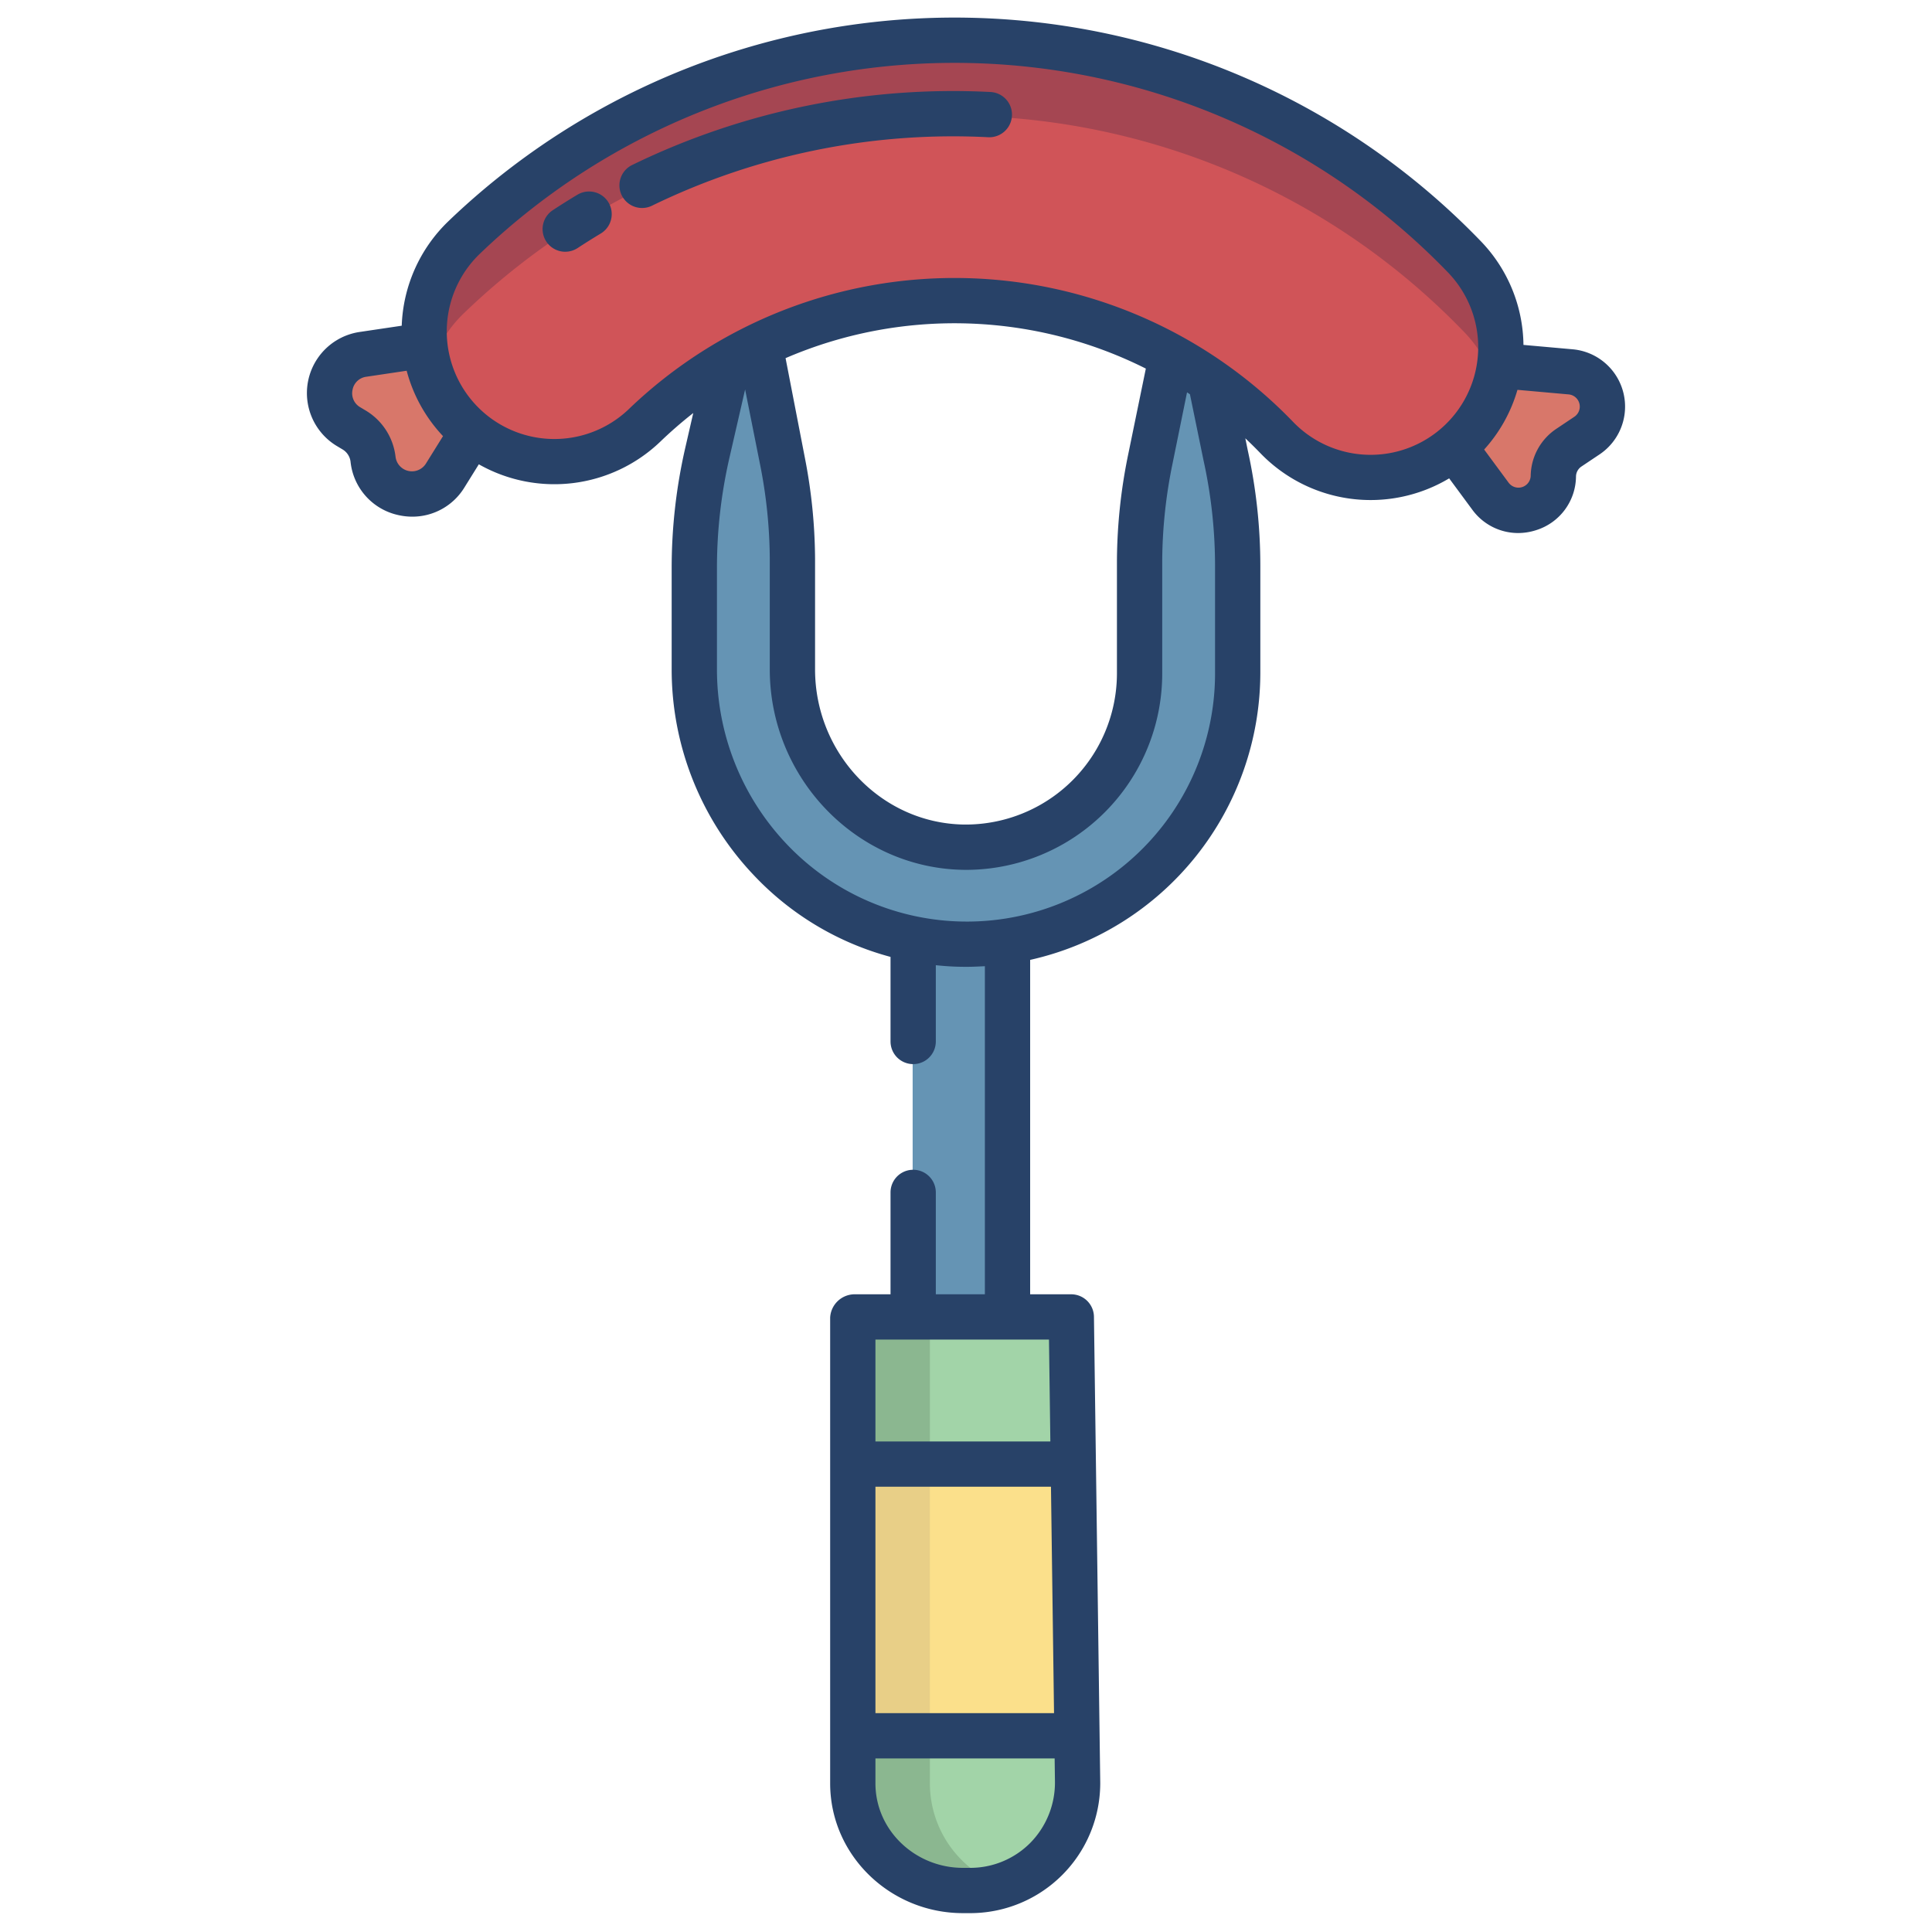 <svg id="Layer_1" height="512" viewBox="0 0 512 512" width="512" xmlns="http://www.w3.org/2000/svg" data-name="Layer 1"><path d="m112.23 91.52-16.04 2.39a10.372 10.372 0 0 0 -3.8 19.16l1.49.9a10.311 10.311 0 0 1 4.98 7.73 10.377 10.377 0 0 0 19.12 4.31l6.95-11.16z" fill="#d8776a"/><path d="m416.23 98.54-18.35-1.63-12.42 21.69 9.51 12.88a9.006 9.006 0 0 0 7.35 3.77 9.2 9.2 0 0 0 9.33-9.09 9.262 9.262 0 0 1 4.1-7.51l4.8-3.21a9.25 9.25 0 0 0 -4.32-16.9z" fill="#d8776a"/><path d="m285.57 472.26a28.735 28.735 0 0 1 -28.74 29.08h-1.66a28.737 28.737 0 0 1 -28.74-28.74v-12.25h57.48l1.5-.02z" fill="#a2d4a8"/><path d="m284.44 388.15.97 72.18-1.5.02h-57.48v-72.19h57.48z" fill="#fbe08b"/><path d="m283.91 349.16h-57.48v39h57.48l.53-.01z" fill="#a2d4a8"/><path d="m246.43 472.6v-12.25h-20v12.25a28.737 28.737 0 0 0 28.74 28.74h1.66a28.7 28.7 0 0 0 9.171-1.5 28.743 28.743 0 0 1 -19.571-27.24z" fill="#8bb790"/><path d="m226.43 388.16h20v72.19h-20z" fill="#e8cf87"/><path d="m226.43 349.16h20v39h-20z" fill="#8bb790"/><path d="m201.31 91.47q-4.305 2.07-8.47 4.54a117.688 117.688 0 0 0 -21.99 16.69 34.517 34.517 0 0 1 -45.72 1.9 35.961 35.961 0 0 1 -3.09-2.85 34.524 34.524 0 0 1 .95-48.8c74.5-71.68 193.43-69.38 265.11 5.13a34.519 34.519 0 0 1 -.95 48.81c-.58.56-1.18 1.1-1.79 1.59a34.5 34.5 0 0 1 -47.02-2.53 117.76 117.76 0 0 0 -17.5-14.97 112.978 112.978 0 0 0 -10.39-6.49 118.939 118.939 0 0 0 -109.14-3.02z" fill="#d05458"/><path d="m113.893 97.8a34.308 34.308 0 0 1 9.1-14.849c74.5-71.68 193.43-69.38 265.11 5.13a34.322 34.322 0 0 1 8.154 13.919 34.447 34.447 0 0 0 -8.157-33.92c-71.68-74.51-190.61-76.81-265.11-5.13a34.393 34.393 0 0 0 -9.1 34.849z" fill="#a54652"/><path d="m324.81 120.52-3.97-19.54a112.978 112.978 0 0 0 -10.39-6.49l-5.47 27.44a135.808 135.808 0 0 0 -2.63 26.61v29.63a46.406 46.406 0 0 1 -47.25 46.34c-25.37-.48-45.45-21.74-45.45-47.12v-29.4a136.084 136.084 0 0 0 -2.42-25.55l-5.92-30.97q-4.305 2.07-8.47 4.54l.08.13-5.5 23.88a136.081 136.081 0 0 0 -3.47 30.56v26.67c0 34.99 24.66 64.88 57.92 71.56l-.01.04v100.31h25v-99.36l-.05-.39a72.165 72.165 0 0 0 61.24-71.24v-28.13a136.295 136.295 0 0 0 -3.24-29.52z" fill="#6594b4"/><g fill="#284268"><path d="m89.312 118.224 1.489.891a4.4 4.4 0 0 1 2.1 3.261 16.183 16.183 0 0 0 12.667 14.129 16.855 16.855 0 0 0 3.713.417 16.151 16.151 0 0 0 13.794-7.739l3.82-6.139a40.586 40.586 0 0 0 48.112-6.019 113.149 113.149 0 0 1 8.714-7.568l-2.115 9.214a142.406 142.406 0 0 0 -3.606 31.911v26.666a79.153 79.153 0 0 0 21.736 54.658 77.272 77.272 0 0 0 36.264 21.683v22.411a6 6 0 0 0 12 0v-20.21c1.7.174 3.416.314 5.143.376.966.035 2 .052 2.961.052 1.618 0 2.9-.067 4.9-.164v86.946h-13.004v-27a6 6 0 0 0 -12 0v27h-9.574a6.515 6.515 0 0 0 -6.426 6.16v123.44c0 19.157 16.011 34.4 35.168 34.4h1.664a34.455 34.455 0 0 0 34.739-34.9l-1.662-123.142a6.031 6.031 0 0 0 -6-5.956h-10.909v-88.621a78.065 78.065 0 0 0 61-76.214v-28.125a142.319 142.319 0 0 0 -3.345-30.772l-.631-3.114q2.035 1.916 4 3.95a40.57 40.57 0 0 0 50.019 6.664l6.105 8.271a15.031 15.031 0 0 0 12.156 6.218 15.616 15.616 0 0 0 4.741-.746 15.05 15.05 0 0 0 10.611-14.243 3.249 3.249 0 0 1 1.44-2.636l4.8-3.212a15.245 15.245 0 0 0 -7.125-27.854l-13.038-1.163a40.224 40.224 0 0 0 -11.3-27.482 193.711 193.711 0 0 0 -273.6-5.3 40.371 40.371 0 0 0 -12.371 27.694l-11.162 1.659a16.373 16.373 0 0 0 -5.992 30.248zm312.83-14.913 13.556 1.21a3.244 3.244 0 0 1 1.517 5.929l-4.8 3.213a15.249 15.249 0 0 0 -6.762 12.385 3.245 3.245 0 0 1 -5.856 1.867l-6.482-8.782a40.138 40.138 0 0 0 8.827-15.822zm-122.57 368.762a22.784 22.784 0 0 1 -6.566 16.343 22.423 22.423 0 0 1 -16.174 6.584h-1.664c-12.54 0-23.168-9.862-23.168-22.4v-6.6h47.491zm-.243-18.073h-47.329v-60h46.517zm-1.339-99 .364 27h-46.354v-27zm44.01-176.833a65.775 65.775 0 0 1 -113.557 45.488 67.193 67.193 0 0 1 -18.443-46.407v-26.666a130.428 130.428 0 0 1 3.295-29.218l4.167-18.149 4.057 20.35a130.777 130.777 0 0 1 2.481 24.429v29.4c0 28.753 22.855 52.582 51.166 53.119.342.007.594.01.934.01a52.035 52.035 0 0 0 51.9-52.356v-29.629a130.646 130.646 0 0 1 2.686-25.44l3.89-19.124c.259.169.515.345.772.517l3.54 17.221c.007.036.011.071.019.106a130.354 130.354 0 0 1 3.093 28.224zm-108.7-56.854-5.116-26.4a113.027 113.027 0 0 1 95.475 2.766l-4.742 23.07a142.781 142.781 0 0 0 -2.917 27.789v29.629a40.1 40.1 0 0 1 -40.693 40.343c-21.819-.41-39.307-18.861-39.307-41.121v-29.4a142.78 142.78 0 0 0 -2.7-26.676zm-86.155-54.043a181.709 181.709 0 0 1 256.629 4.973 28.519 28.519 0 1 1 -41.106 39.544 124.6 124.6 0 0 0 -175.98-3.411 28.519 28.519 0 1 1 -39.543-41.106zm-33.72 36.051a4.26 4.26 0 0 1 3.646-3.476l10.7-1.595a40.254 40.254 0 0 0 9.631 17.328l-4.52 7.265a4.375 4.375 0 0 1 -8.061-1.818 16.472 16.472 0 0 0 -7.866-12.209l-1.489-.891a4.261 4.261 0 0 1 -2.041-4.604z"/><path d="m170.161 55.12a5.978 5.978 0 0 0 2.629-.611 182.31 182.31 0 0 1 89.091-18.143 6 6 0 1 0 .609-11.985 194.269 194.269 0 0 0 -94.968 19.347 6 6 0 0 0 2.639 11.392z"/><path d="m149.8 66.713a5.972 5.972 0 0 0 3.286-.984c1.988-1.3 4.031-2.588 6.073-3.815a6 6 0 1 0 -6.178-10.287c-2.181 1.308-4.358 2.673-6.481 4.073a6 6 0 0 0 3.3 11.017z"/></g></svg>
